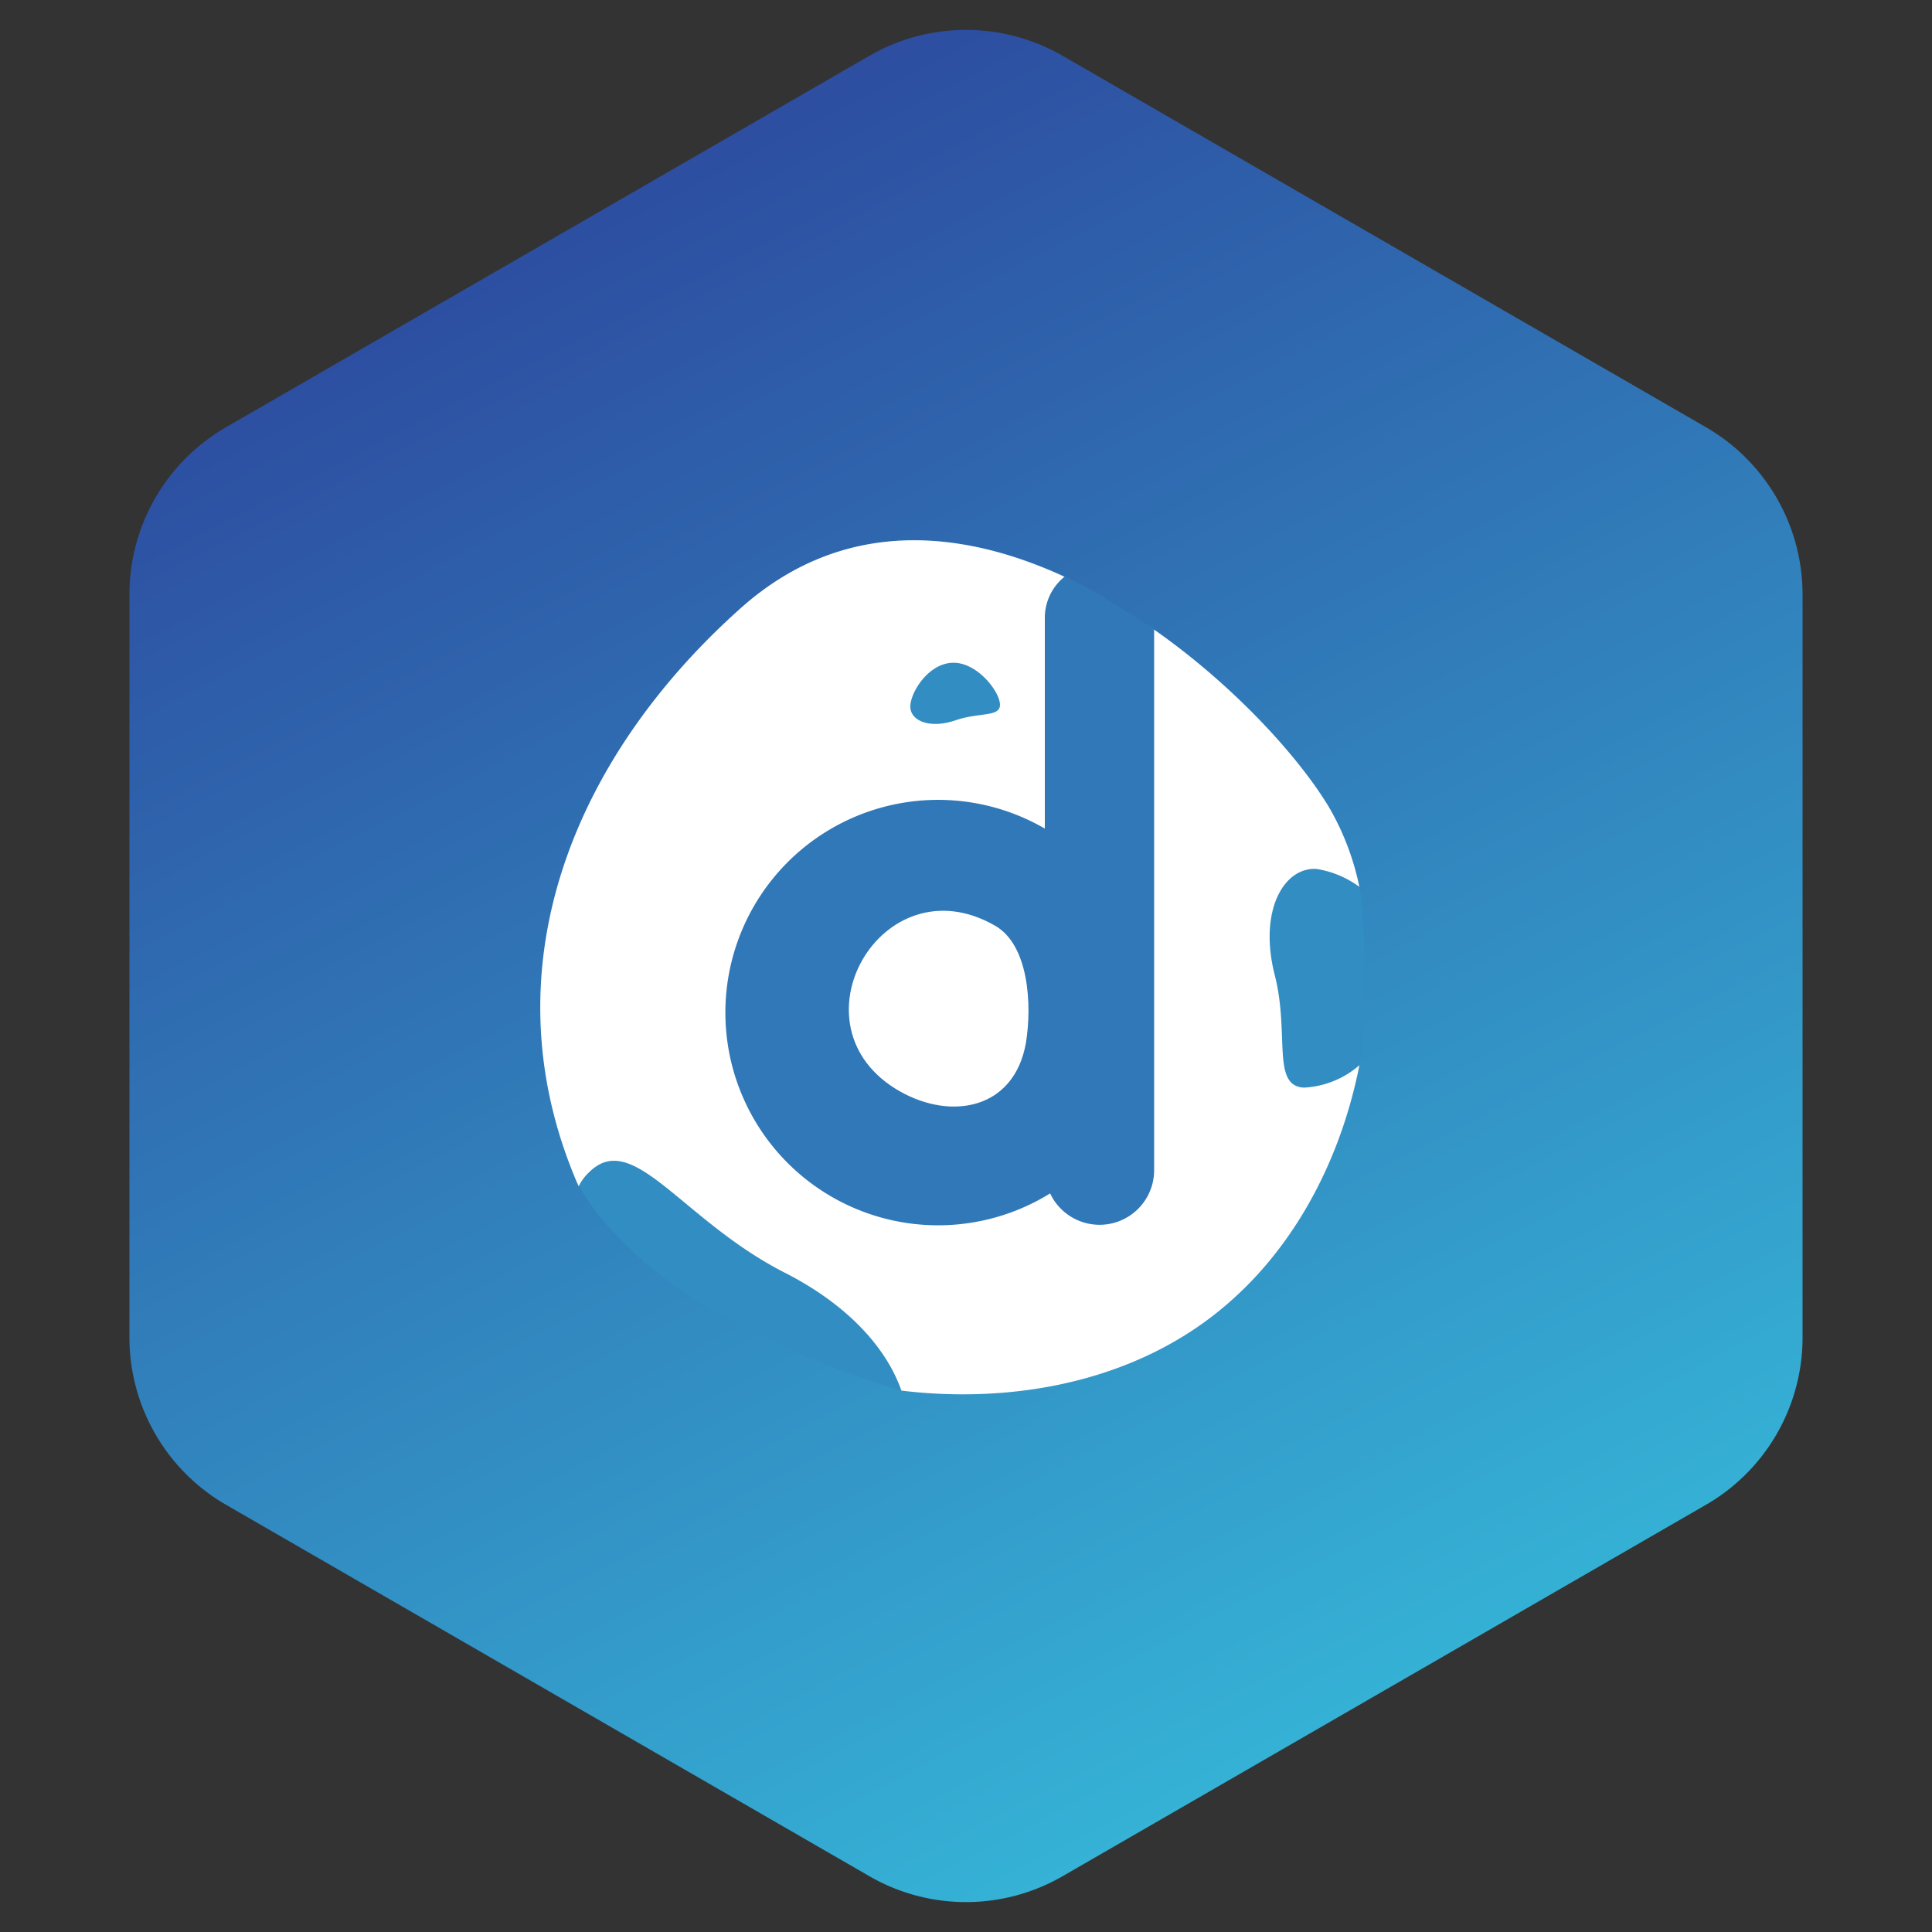 <svg width="40" height="40" xmlns="http://www.w3.org/2000/svg"><rect width="100%" height="100%" fill="#333333" stroke="none"/><defs><linearGradient x1="22.351%" y1="-12.223%" x2="98.837%" y2="152.777%" id="a"><stop stop-color="#2B3694" offset="0%"/><stop stop-color="#3BFBFD" offset="100%"/></linearGradient></defs><g fill="none" fill-rule="evenodd"><path d="M22 1.155l13.32 7.69a4 4 0 0 1 2 3.464v15.382a4 4 0 0 1-2 3.464L22 38.845a4 4 0 0 1-4 0l-13.32-7.69a4 4 0 0 1-2-3.464V12.309a4 4 0 0 1 2-3.464L18 1.155a4 4 0 0 1 4 0z" fill="url(#a)"/><g fill-rule="nonzero"><path d="M28.145 18.361a5.465 5.465 0 0 0-.631-1.651c-.613-1.02-1.949-2.505-3.619-3.674 0 0-1.262-.817-1.856-1.095-2.17-1.002-4.602-1.206-6.68.63-3.489 3.1-5.233 7.423-3.489 11.729.037.092 1.002 2.727 6.792 4.49 2.542.075 4.027-.074 5.66-1.02 2.134-1.225 3.377-3.452 3.823-5.716.13-.686.148-3.006 0-3.693" fill="#328DC2"/><path d="M21.39 12.256v4.138l-4.788-.296-1.967 2.486-.241 4.695 1.633 1.744 2.45 1.225 3.21.353 3.488-.891V17.08l-.668-3.581s-1.874-1.466-3.099-1.819" fill="#3078B7"/><g fill="#FFF"><path d="M26.994 22.518c-.668-.037-.297-1.095-.594-2.3-.352-1.337.167-2.265.854-2.228.322.05.628.178.89.371a5.465 5.465 0 0 0-.63-1.651c-.613-1.02-1.949-2.505-3.619-3.674v11.19a1.13 1.13 0 0 1-2.153.482 4.404 4.404 0 1 1-.11-7.553v-4.342c-.007-.338.144-.66.407-.872-2.17-1.002-4.602-1.206-6.68.63-3.489 3.1-5.233 7.423-3.489 11.729.037.092.075.185.112.26a.978.978 0 0 1 .204-.279c.91-.928 1.911.965 4.045 2.06 1.355.686 2.134 1.596 2.431 2.45 1.986.24 4.027-.075 5.66-1.021 2.134-1.225 3.377-3.452 3.823-5.716-.321.28-.726.443-1.151.464zm-7.274-8.796c.5-.018.965.576.983.854.019.278-.427.167-.909.334-.538.185-.928.018-.946-.26-.019-.278.352-.91.872-.928z"/><path d="M18.625 22.592c1.076.613 2.375.372 2.616-1.002.13-.798.056-2.04-.649-2.43-2.338-1.337-4.305 2.096-1.967 3.432"/></g></g></g></svg>